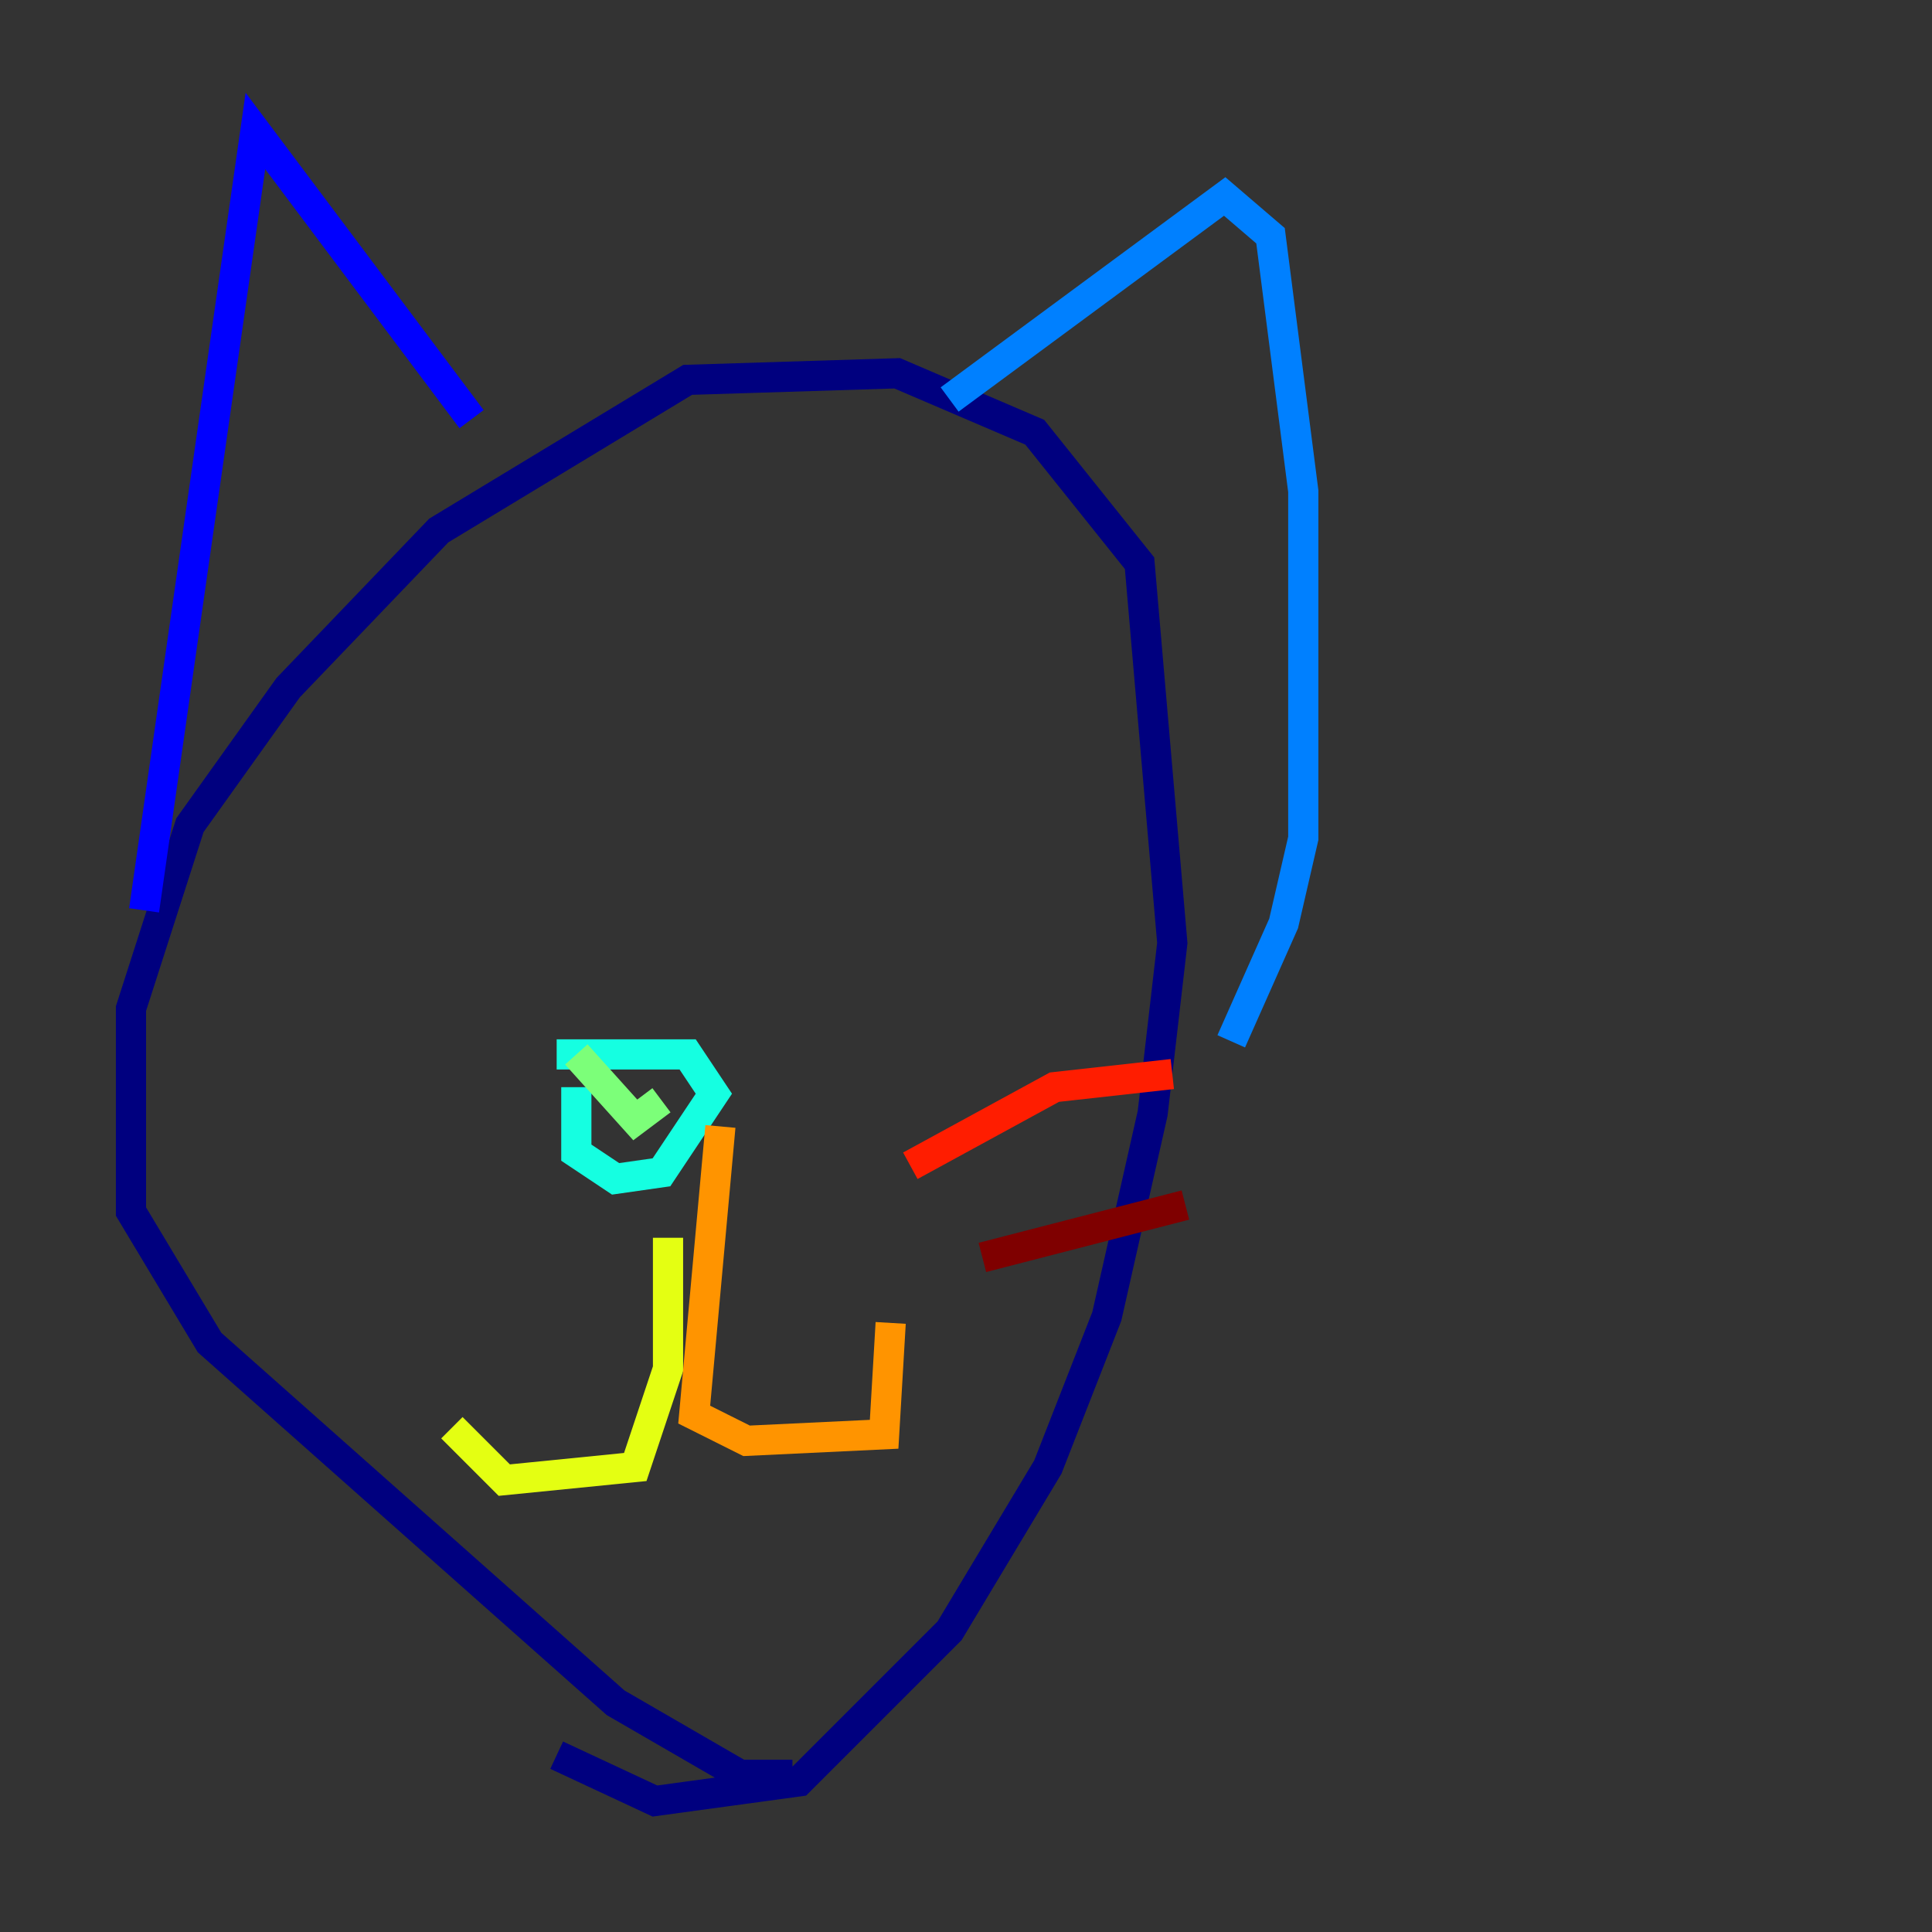 <?xml version="1.0" encoding="utf-8" ?>
<svg baseProfile="tiny" height="128" version="1.2" viewBox="0,0,128,128" width="128" xmlns="http://www.w3.org/2000/svg" xmlns:ev="http://www.w3.org/2001/xml-events" xmlns:xlink="http://www.w3.org/1999/xlink"><rect x="0" y="0" width="128" height="128" fill="#333333" stroke="none"/><defs /><polyline fill="none" points="52.502,117.586 49.031,117.586 40.786,112.814 13.885,88.949 8.678,80.271 8.678,66.82 12.583,54.671 19.091,45.559 29.071,35.146 45.559,25.166 59.444,24.732 68.556,28.637 75.498,37.315 77.668,62.481 76.366,73.763 73.329,87.214 69.424,97.193 62.915,108.041 52.936,118.02 43.39,119.322 36.881,116.285" stroke="#00007f" stroke-width="2" /><polyline fill="none" points="9.546,60.312 16.922,8.678 31.241,27.77" stroke="#0000ff" stroke-width="2" /><polyline fill="none" points="62.915,26.468 81.139,13.017 84.176,15.62 86.346,32.542 86.346,55.539 85.044,61.18 81.573,68.99" stroke="#0080ff" stroke-width="2" /><polyline fill="none" points="36.881,69.858 45.559,69.858 47.295,72.461 43.824,77.668 40.786,78.102 38.183,76.366 38.183,72.027" stroke="#15ffe1" stroke-width="2" /><polyline fill="none" points="38.183,69.858 42.088,74.197 43.824,72.895" stroke="#7cff79" stroke-width="2" /><polyline fill="none" points="44.258,82.007 44.258,90.685 42.088,97.193 33.41,98.061 29.939,94.59" stroke="#e4ff12" stroke-width="2" /><polyline fill="none" points="47.729,74.63 45.993,93.722 49.464,95.458 58.576,95.024 59.01,87.647" stroke="#ff9400" stroke-width="2" /><polyline fill="none" points="60.312,77.234 69.858,72.027 77.668,71.159" stroke="#ff1d00" stroke-width="2" /><polyline fill="none" points="65.085,83.308 78.536,79.837" stroke="#7f0000" stroke-width="2" /></svg>